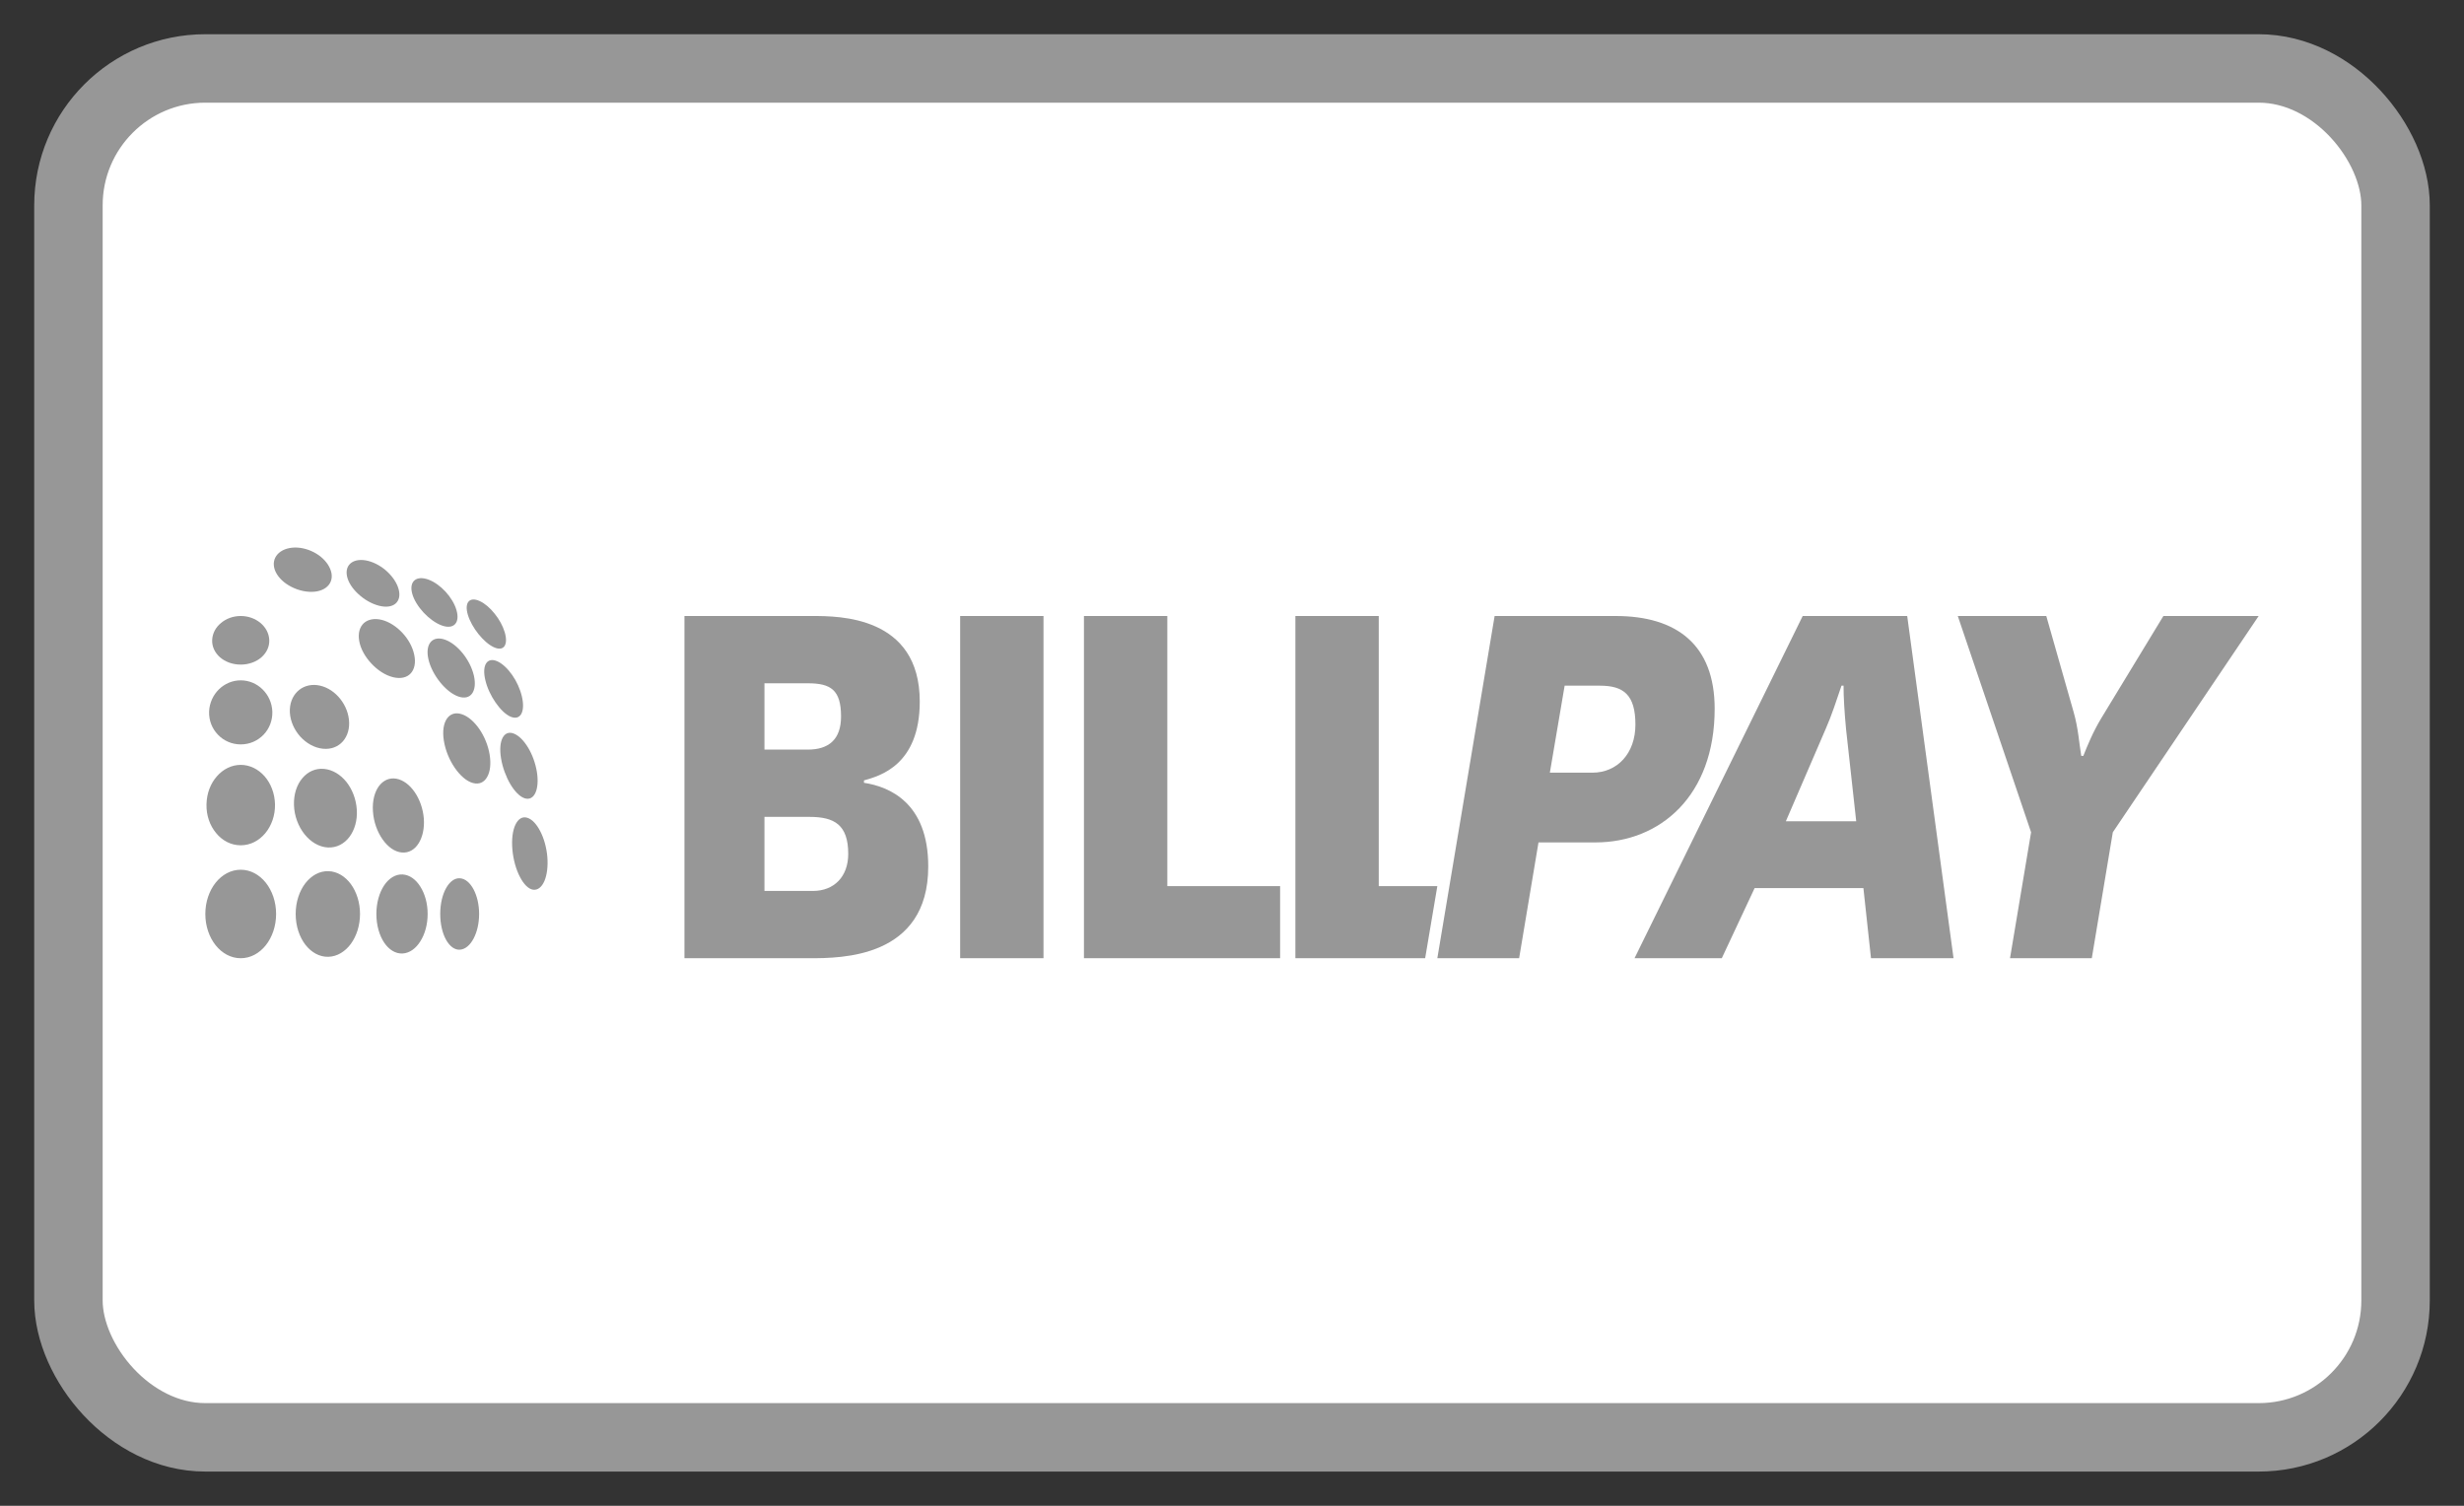 <?xml version="1.0" encoding="UTF-8"?>
<svg width="36px" height="22px" viewBox="0 0 36 22" version="1.1" xmlns="http://www.w3.org/2000/svg" xmlns:xlink="http://www.w3.org/1999/xlink">
    <rect x="0" y="0" width="36" height="22" fill="#333333" stroke="none"/>
    <!-- Generator: sketchtool 41 (35326) - http://www.bohemiancoding.com/sketch -->
    <title>5A2A182F-2F10-4724-B06A-F33A8376A163</title>
    <desc>Created with sketchtool.</desc>
    <defs></defs>
    <g id="Payment-Icons" stroke="none" stroke-width="1" fill="none" fill-rule="evenodd">
        <g transform="translate(-235, -54)" id="Payment-Icons-Colored">
            <g transform="translate(27, 55)">
                <g id="Rechnung-Colored" transform="translate(209, 0)">
                    <rect id="Rectangle-3" stroke="#979797" fill="#FFFFFF" x="0" y="0" width="34" height="20" rx="2"></rect>
                    <path d="M3.685,7.133 C3.602,7.067 3.495,7.019 3.383,7.004 C3.271,6.99 3.172,7.011 3.102,7.058 C3.033,7.105 2.993,7.176 3.001,7.263 C3.009,7.35 3.066,7.437 3.151,7.506 C3.237,7.574 3.351,7.626 3.472,7.642 C3.593,7.658 3.694,7.636 3.76,7.587 C3.827,7.538 3.859,7.463 3.843,7.374 C3.826,7.285 3.767,7.2 3.685,7.133 Z M4.825,7.612 C4.801,7.52 4.74,7.429 4.66,7.354 C4.58,7.279 4.48,7.221 4.379,7.195 C4.175,7.144 4.033,7.241 4.07,7.419 C4.088,7.507 4.15,7.601 4.235,7.679 C4.32,7.758 4.427,7.821 4.534,7.849 C4.747,7.905 4.873,7.795 4.825,7.612 Z M5.669,7.913 C5.642,7.82 5.583,7.725 5.51,7.645 C5.436,7.565 5.348,7.501 5.26,7.468 C5.083,7.404 4.973,7.492 5.023,7.675 C5.048,7.766 5.11,7.864 5.188,7.949 C5.266,8.033 5.361,8.103 5.451,8.137 C5.63,8.204 5.724,8.099 5.669,7.913 Z M5.99,8.263 C6.059,8.349 6.139,8.421 6.213,8.455 C6.361,8.525 6.429,8.422 6.374,8.236 C6.346,8.143 6.293,8.047 6.227,7.966 C6.162,7.884 6.085,7.817 6.011,7.783 C5.863,7.713 5.78,7.799 5.836,7.984 C5.864,8.076 5.921,8.177 5.99,8.263 Z M4.879,8.246 C4.794,8.155 4.688,8.085 4.579,8.057 C4.471,8.03 4.378,8.049 4.317,8.103 C4.257,8.158 4.228,8.248 4.248,8.363 C4.267,8.478 4.334,8.596 4.425,8.693 C4.515,8.791 4.629,8.866 4.742,8.894 C4.856,8.922 4.946,8.898 5.001,8.838 C5.056,8.778 5.077,8.682 5.052,8.566 C5.028,8.45 4.964,8.337 4.879,8.246 Z M5.923,8.868 C5.896,8.754 5.837,8.641 5.762,8.547 C5.687,8.454 5.596,8.38 5.505,8.347 C5.323,8.28 5.208,8.402 5.259,8.63 C5.285,8.745 5.348,8.865 5.428,8.965 C5.508,9.065 5.604,9.144 5.696,9.176 C5.879,9.24 5.976,9.097 5.923,8.868 Z M6.625,9.176 C6.599,9.065 6.548,8.954 6.484,8.863 C6.42,8.771 6.344,8.698 6.269,8.663 C6.12,8.595 6.037,8.712 6.091,8.937 C6.117,9.049 6.173,9.167 6.241,9.265 C6.309,9.363 6.387,9.44 6.46,9.471 C6.606,9.533 6.677,9.396 6.625,9.176 Z M6.003,9.651 C5.93,9.546 5.84,9.465 5.747,9.435 C5.655,9.404 5.578,9.43 5.53,9.499 C5.482,9.568 5.462,9.68 5.485,9.822 C5.507,9.963 5.567,10.106 5.645,10.219 C5.723,10.332 5.818,10.416 5.91,10.44 C6.002,10.465 6.074,10.429 6.117,10.353 C6.161,10.278 6.176,10.162 6.154,10.026 C6.132,9.89 6.076,9.757 6.003,9.651 Z M6.665,10.663 C6.807,10.709 6.885,10.531 6.844,10.277 C6.823,10.149 6.777,10.025 6.717,9.925 C6.657,9.825 6.584,9.749 6.51,9.719 C6.364,9.659 6.276,9.816 6.321,10.083 C6.343,10.216 6.394,10.35 6.456,10.456 C6.519,10.562 6.594,10.64 6.665,10.663 Z M6.997,11.521 C6.985,11.381 6.947,11.248 6.893,11.144 C6.84,11.041 6.772,10.967 6.701,10.947 C6.63,10.926 6.57,10.966 6.53,11.05 C6.491,11.133 6.473,11.259 6.486,11.41 C6.499,11.561 6.54,11.704 6.596,11.811 C6.651,11.918 6.72,11.989 6.789,11.999 C6.859,12.008 6.916,11.959 6.954,11.872 C6.991,11.785 7.008,11.661 6.997,11.521 Z" id="Shape" fill="#979797"></path>
                    <path d="M2.214,8.603 C2.29,8.669 2.397,8.71 2.517,8.71 C2.637,8.71 2.745,8.669 2.82,8.603 C2.895,8.537 2.939,8.446 2.934,8.348 C2.929,8.25 2.88,8.163 2.805,8.101 C2.729,8.038 2.628,8 2.517,8 C2.407,8 2.305,8.038 2.23,8.101 C2.154,8.163 2.105,8.25 2.1,8.348 C2.095,8.446 2.139,8.537 2.214,8.603 Z M2.183,9.733 C2.266,9.821 2.385,9.876 2.517,9.876 C2.65,9.876 2.768,9.821 2.852,9.733 C2.935,9.646 2.983,9.526 2.979,9.397 C2.974,9.268 2.92,9.154 2.836,9.072 C2.753,8.99 2.64,8.94 2.517,8.94 C2.394,8.94 2.282,8.99 2.198,9.072 C2.115,9.154 2.06,9.268 2.055,9.397 C2.051,9.526 2.099,9.646 2.183,9.733 Z M3.388,9.763 C3.476,9.859 3.593,9.926 3.716,9.939 C3.838,9.952 3.942,9.909 4.01,9.831 C4.078,9.753 4.113,9.64 4.098,9.513 C4.084,9.386 4.025,9.267 3.942,9.177 C3.859,9.087 3.751,9.025 3.635,9.01 C3.519,8.996 3.417,9.032 3.344,9.104 C3.271,9.176 3.228,9.284 3.235,9.412 C3.243,9.541 3.301,9.666 3.388,9.763 Z M2.517,11.35 C2.659,11.35 2.786,11.282 2.877,11.172 C2.967,11.063 3.021,10.914 3.018,10.752 C3.014,10.589 2.956,10.445 2.866,10.342 C2.775,10.239 2.652,10.175 2.517,10.175 C2.382,10.175 2.259,10.239 2.169,10.342 C2.078,10.445 2.02,10.589 2.017,10.752 C2.013,10.914 2.067,11.063 2.158,11.172 C2.248,11.282 2.375,11.35 2.517,11.35 Z M3.79,11.382 C3.919,11.388 4.03,11.328 4.106,11.227 C4.181,11.126 4.223,10.986 4.213,10.83 C4.203,10.674 4.146,10.531 4.061,10.424 C3.975,10.317 3.86,10.246 3.736,10.234 C3.611,10.222 3.499,10.273 3.419,10.368 C3.338,10.462 3.29,10.601 3.295,10.762 C3.3,10.923 3.359,11.075 3.449,11.188 C3.54,11.302 3.661,11.375 3.79,11.382 Z M4.87,11.455 C4.973,11.465 5.06,11.412 5.117,11.32 C5.174,11.229 5.203,11.101 5.192,10.956 C5.18,10.812 5.13,10.676 5.058,10.572 C4.986,10.468 4.892,10.395 4.79,10.377 C4.688,10.359 4.598,10.402 4.535,10.487 C4.473,10.573 4.438,10.702 4.449,10.855 C4.459,11.009 4.513,11.155 4.59,11.264 C4.667,11.374 4.767,11.446 4.87,11.455 Z M2.517,11.707 C2.374,11.707 2.245,11.779 2.151,11.896 C2.058,12.013 2,12.175 2,12.353 C2,12.532 2.058,12.694 2.151,12.811 C2.245,12.928 2.374,13 2.517,13 C2.66,13 2.789,12.928 2.883,12.811 C2.976,12.694 3.034,12.532 3.034,12.353 C3.034,12.175 2.976,12.013 2.883,11.896 C2.789,11.779 2.66,11.707 2.517,11.707 Z M3.799,11.728 C3.669,11.724 3.55,11.791 3.462,11.904 C3.375,12.017 3.32,12.176 3.32,12.353 C3.32,12.531 3.375,12.69 3.462,12.803 C3.55,12.916 3.669,12.983 3.799,12.979 C3.928,12.975 4.044,12.902 4.127,12.789 C4.209,12.676 4.26,12.522 4.26,12.353 C4.26,12.185 4.209,12.031 4.127,11.918 C4.044,11.805 3.928,11.732 3.799,11.728 Z M4.882,11.776 C4.779,11.771 4.683,11.831 4.613,11.935 C4.543,12.04 4.499,12.188 4.499,12.353 C4.499,12.519 4.543,12.667 4.613,12.772 C4.683,12.876 4.779,12.936 4.882,12.931 C4.985,12.925 5.077,12.857 5.142,12.752 C5.208,12.648 5.248,12.507 5.248,12.353 C5.248,12.2 5.208,12.059 5.142,11.955 C5.077,11.85 4.985,11.782 4.882,11.776 Z M5.919,11.994 C5.869,11.9 5.8,11.838 5.721,11.832 C5.643,11.826 5.571,11.881 5.518,11.975 C5.465,12.069 5.432,12.203 5.432,12.353 C5.432,12.504 5.465,12.638 5.518,12.732 C5.571,12.826 5.643,12.881 5.721,12.875 C5.8,12.869 5.869,12.807 5.919,12.713 C5.969,12.619 6,12.492 6,12.353 C6,12.215 5.969,12.088 5.919,11.994 Z" id="Shape" fill="#979797"></path>
                    <path d="M11.623,10.437 L11.623,10.402 C11.847,10.338 12.438,10.184 12.438,9.25 C12.438,8 11.257,8 10.871,8 L9,8 L9,13 L10.828,13 C11.288,13 12.562,13 12.562,11.659 C12.562,10.725 11.99,10.493 11.623,10.437 Z M10.169,8.983 L10.803,8.983 C11.139,8.983 11.288,9.081 11.288,9.468 C11.288,9.805 11.107,9.952 10.803,9.952 L10.169,9.952 L10.169,8.983 Z M10.877,12.017 L10.169,12.017 L10.169,10.935 L10.828,10.935 C11.188,10.935 11.393,11.048 11.393,11.476 C11.393,11.806 11.188,12.017 10.877,12.017 Z M16.055,8 L14.837,8 L14.837,13 L17.703,13 L17.703,11.947 L16.055,11.947 L16.055,8 Z M13.028,13 L14.246,13 L14.246,8 L13.028,8 L13.028,13 Z M19.144,11.947 L19.144,8 L17.926,8 L17.926,13 L19.822,13 L20,11.947 L19.144,11.947 L19.144,11.947 Z" id="Shape" fill="#979797"></path>
                    <path d="M24.052,9.355 C24.052,8.421 23.497,8 22.605,8 L20.837,8 L20,13 L21.195,13 L21.478,11.308 L22.309,11.308 C23.257,11.308 24.052,10.626 24.052,9.355 Z M22.266,10.289 L21.644,10.289 L21.86,9.018 L22.377,9.018 C22.722,9.018 22.894,9.152 22.894,9.587 C22.894,10.008 22.629,10.289 22.266,10.289 Z M25.338,8 L22.881,13 L24.156,13 L24.636,11.975 L26.225,11.975 L26.336,13 L27.542,13 L26.865,8 L25.338,8 Z M25.092,10.999 L25.677,9.643 C25.763,9.447 25.831,9.236 25.905,9.018 L25.935,9.018 C25.935,9.187 25.948,9.405 25.972,9.657 L26.12,10.999 L25.092,10.999 L25.092,10.999 Z M30.608,8 L29.703,9.489 C29.58,9.692 29.5,9.889 29.438,10.044 L29.408,10.044 C29.377,9.861 29.365,9.643 29.297,9.405 L28.897,8 L27.604,8 L28.675,11.16 L28.367,13 L29.562,13 L29.869,11.16 L32,8 L30.608,8 L30.608,8 Z" id="Shape" fill="#979797"></path>
                </g>
            </g>
        </g>
    </g>
</svg>